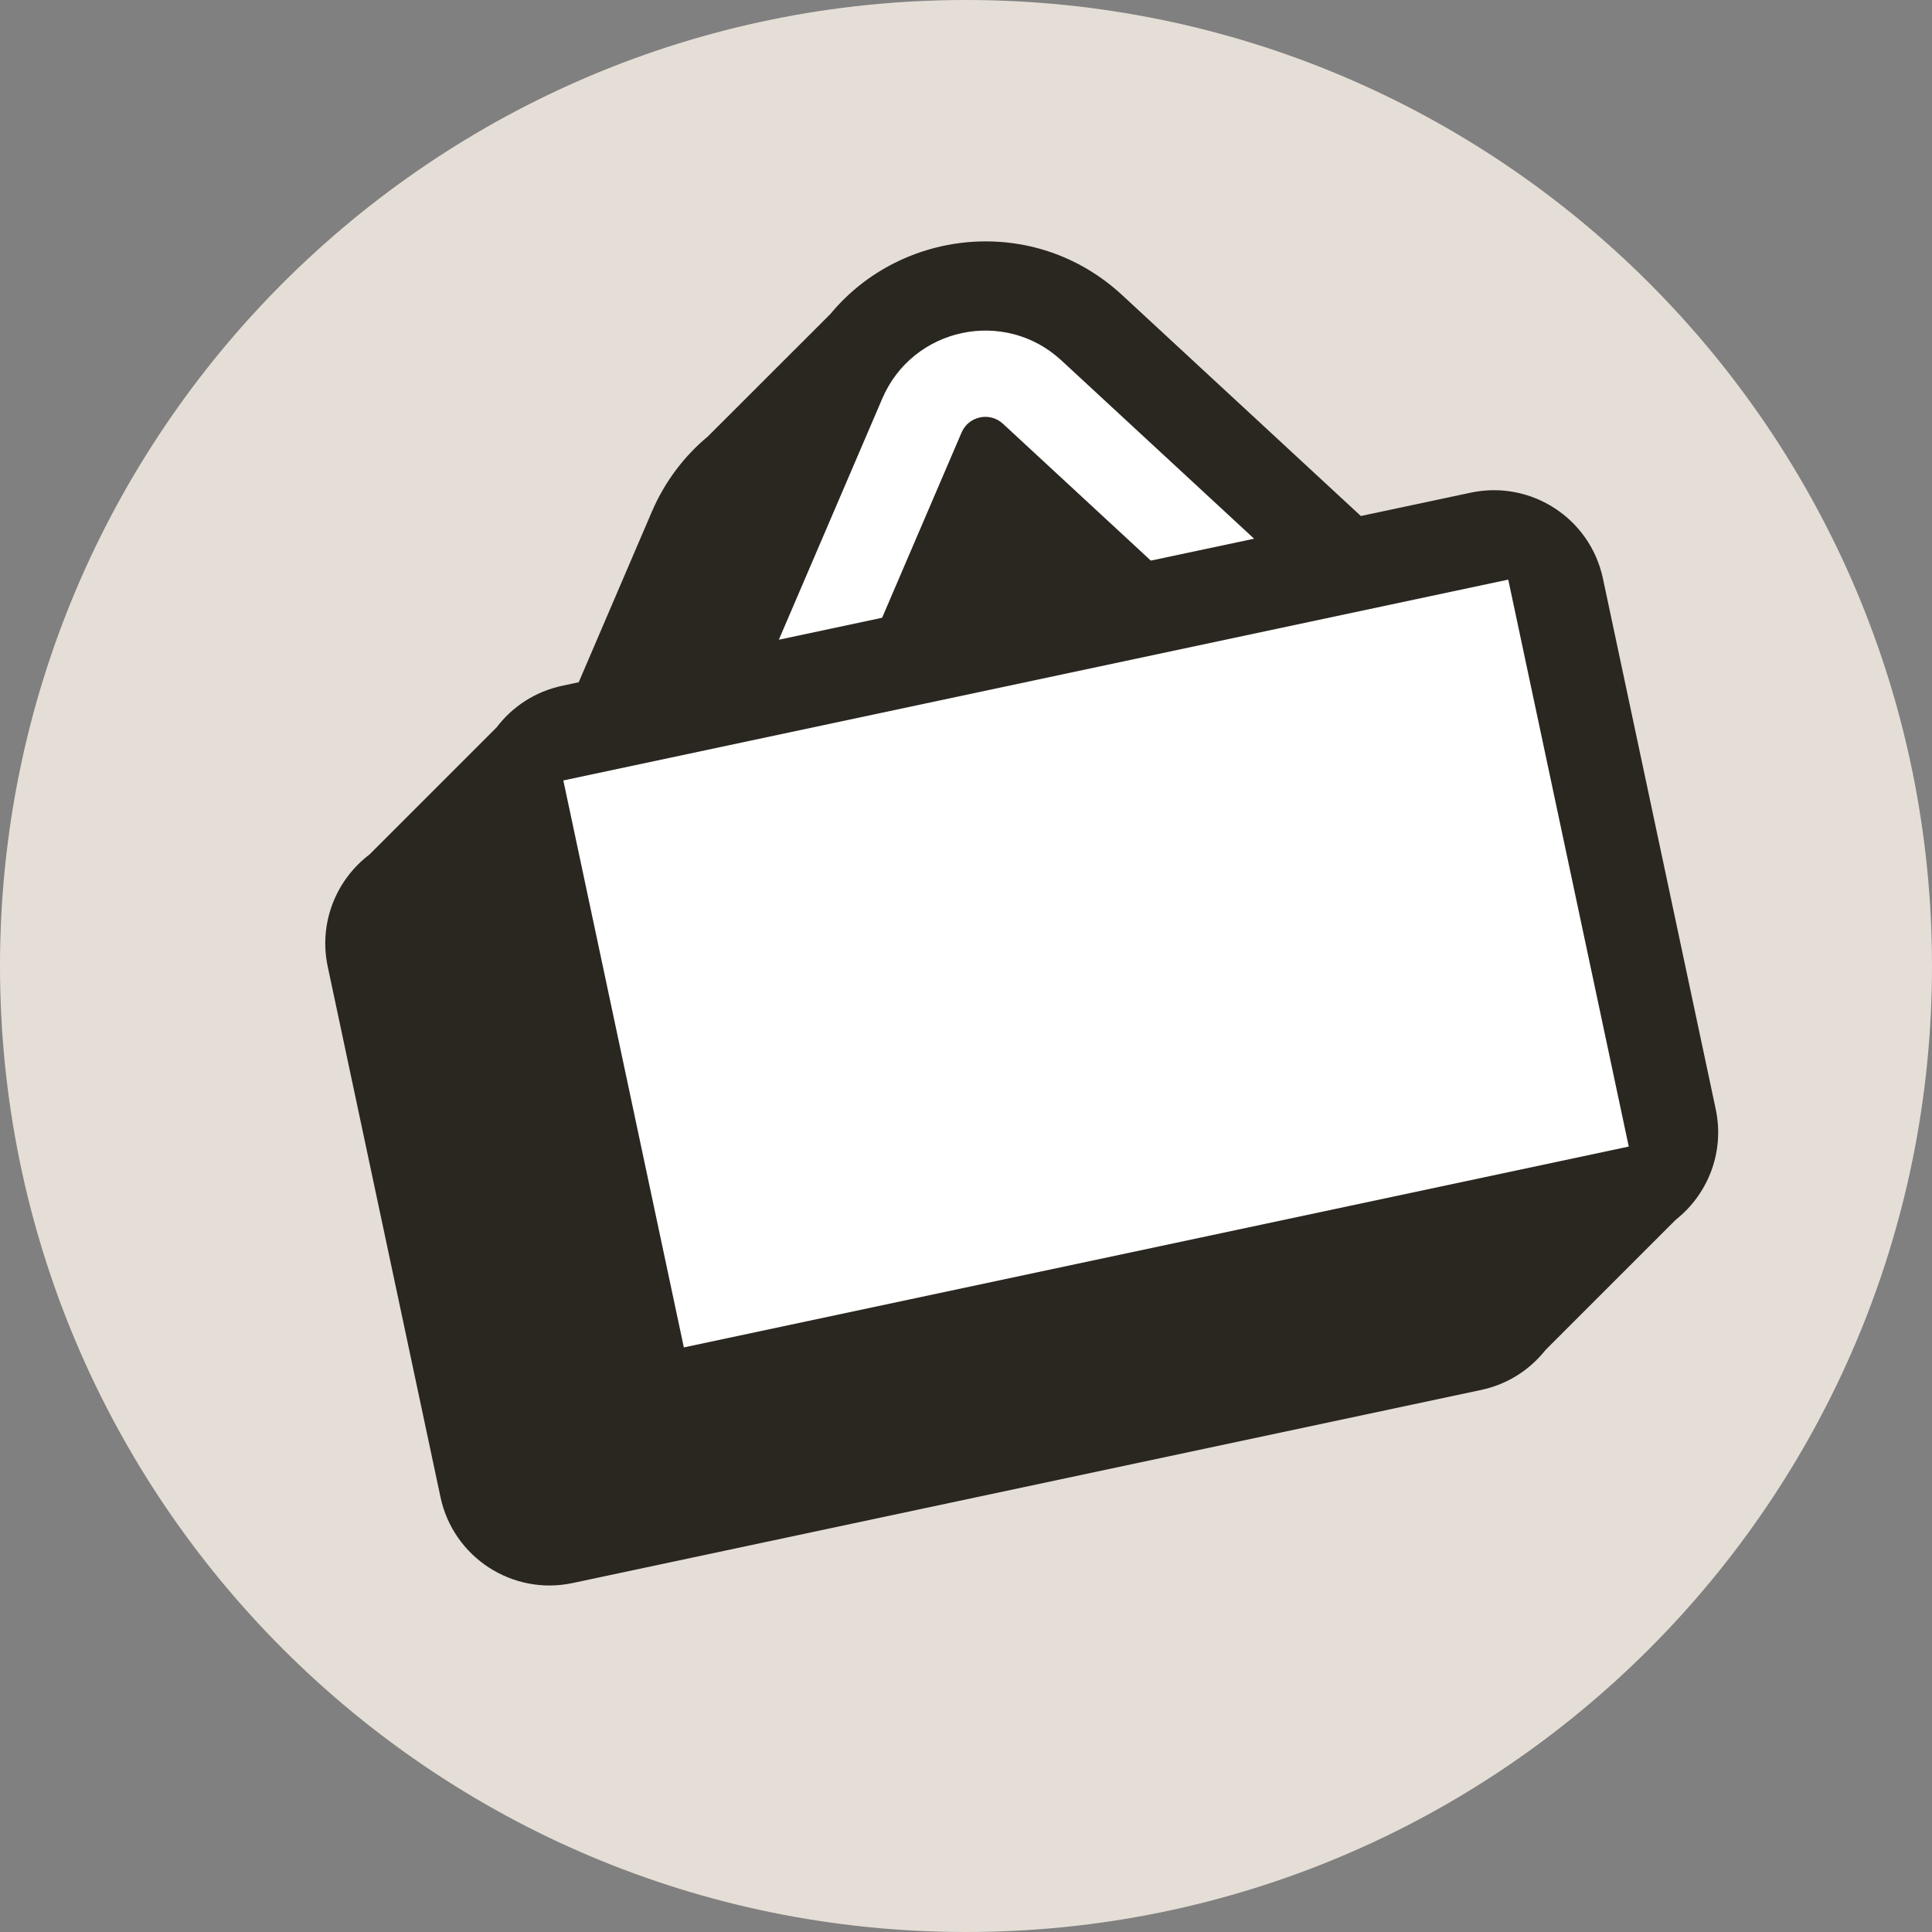 <svg width="24" height="24" viewBox="0 0 24 24" fill="none" xmlns="http://www.w3.org/2000/svg">
<rect x="0" y="0" width="24" height="24" fill="#808080" stroke="none"/>
<path d="M0 12C0 5.373 5.373 0 12 0V0C18.627 0 24 5.373 24 12V12C24 18.627 18.627 24 12 24V24C5.373 24 0 18.627 0 12V12Z" fill="#E5DED6"/>
<path d="M16.905 6.41L18.27 6.12C19.018 5.961 19.753 6.438 19.912 7.186L21.313 13.777C21.427 14.31 21.217 14.836 20.817 15.152L19.198 16.771C19.005 17.015 18.729 17.196 18.401 17.266L7.114 19.665C6.366 19.824 5.631 19.346 5.472 18.598L4.071 12.007C3.956 11.464 4.176 10.928 4.591 10.614L6.168 9.037C6.362 8.781 6.645 8.591 6.984 8.519L7.189 8.475L8.096 6.36C8.26 5.978 8.503 5.663 8.795 5.42L10.317 3.899C11.199 2.834 12.854 2.661 13.939 3.665L16.905 6.41Z" fill="#2A2620"/>
<path d="M12.459 5.264C12.296 5.113 12.032 5.169 11.945 5.373L10.958 7.674L9.675 7.947L10.96 4.951C11.34 4.066 12.48 3.824 13.186 4.478L15.579 6.692L14.296 6.964L12.459 5.264Z" fill="white"/>
<path d="M18.736 7.2L6.998 9.695L8.495 16.738L20.233 14.243L18.736 7.2Z" fill="white"/>
</svg>
